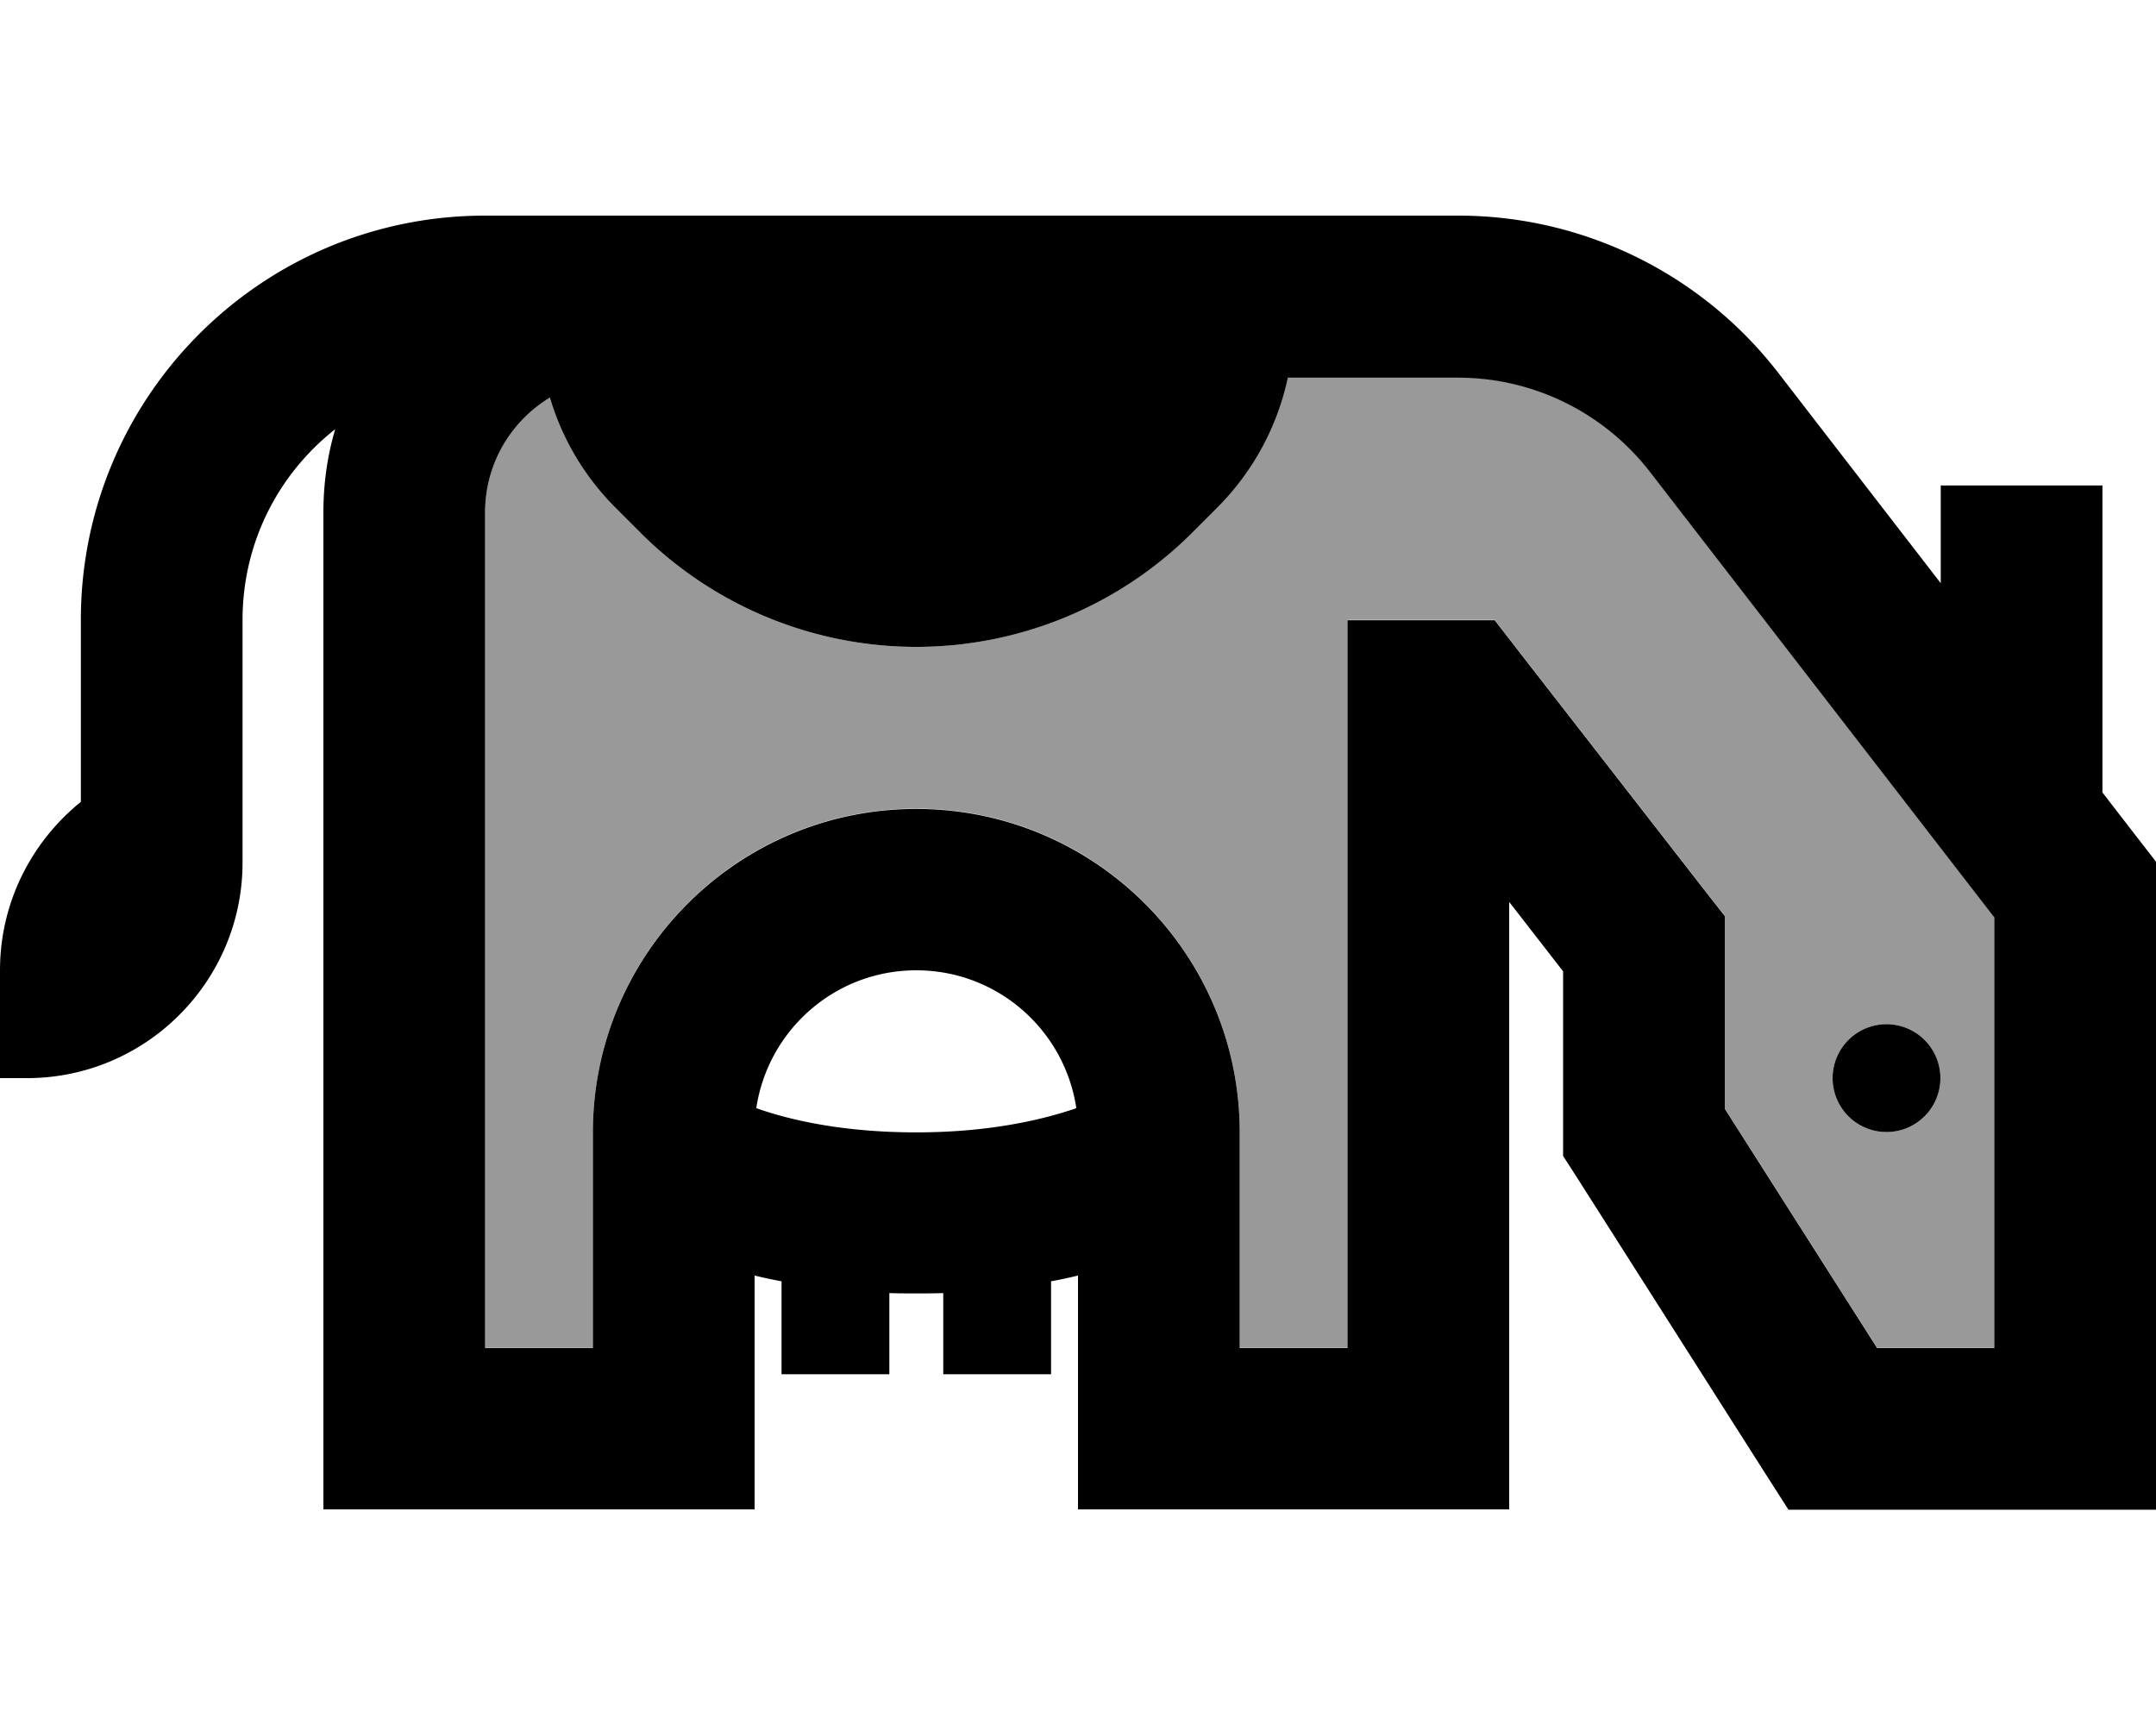 <svg fill="currentColor" xmlns="http://www.w3.org/2000/svg" viewBox="0 0 640 512"><!--! Font Awesome Pro 7.1.0 by @fontawesome - https://fontawesome.com License - https://fontawesome.com/license (Commercial License) Copyright 2025 Fonticons, Inc. --><path opacity=".4" fill="currentColor" d="M144 152l0 248 32 0 0-64c0-53 43-96 96-96s96 43 96 96l0 64 32 0 0-216 43.7 0 7.2 9.3 56 72 5.1 6.5 0 57.2 45.2 71 34.8 0 0-127.8-102.2-132.2c-13.6-17.6-34.7-28-57-28l-50.5 0c-3.1 14.5-10.3 28-21 38.6l-7.4 7.4C332.2 179.8 302.7 192 272 192s-60.2-12.2-81.9-33.9l-7.4-7.4c-9.2-9.2-15.9-20.5-19.5-32.8-11.5 7-19.2 19.7-19.2 34.1zM576 320a16 16 0 1 1 -32 0 16 16 0 1 1 32 0z"/><path fill="currentColor" d="M72 184c0-23 10.7-43.4 27.5-56.6-2.3 7.8-3.5 16.1-3.5 24.6l0 296 128 0 0-69.4c2.5 .6 5.2 1.2 8 1.7l0 27.6 32 0 0-24.1c2.6 .1 5.3 .1 8 .1s5.4 0 8-.1l0 24.1 32 0 0-27.6c2.8-.5 5.5-1.1 8-1.7l0 69.4 128 0 0-180.3 16 20.6 0 54.8 3.8 5.9 56 88 7.1 11.1 109.2 0 0-192.2c-2.3-3-7.7-9.9-16-20.7l0-91.1-48 0 0 29-48.2-62.4C505.1 81.2 470 64 432.9 64L144 64C77.7 64 24 117.7 24 184l0 54C9.4 249.8 0 267.8 0 288l0 32 8 0c35.3 0 64-28.7 64-64l0-72zm91.2-66.1c3.6 12.3 10.3 23.6 19.5 32.8l7.4 7.4C211.8 179.8 241.3 192 272 192s60.2-12.2 81.9-33.9l7.4-7.4c10.7-10.7 17.9-24.1 21-38.6l50.5 0c22.3 0 43.3 10.3 57 28l102.2 132.2 0 127.8-34.8 0-45.2-71 0-57.2-5.1-6.5-56-72-7.2-9.3-43.7 0 0 216-32 0 0-64c0-53-43-96-96-96s-96 43-96 96l0 64-32 0 0-248c0-14.5 7.7-27.1 19.2-34.1zm62.4 211.4l-1.1-.4C228 305.7 247.9 288 272 288s44 17.7 47.5 40.9l-1.1 .4c-9.7 3.2-25.1 6.8-46.4 6.8s-36.7-3.5-46.4-6.8zM576 320a16 16 0 1 0 -32 0 16 16 0 1 0 32 0z"/></svg>